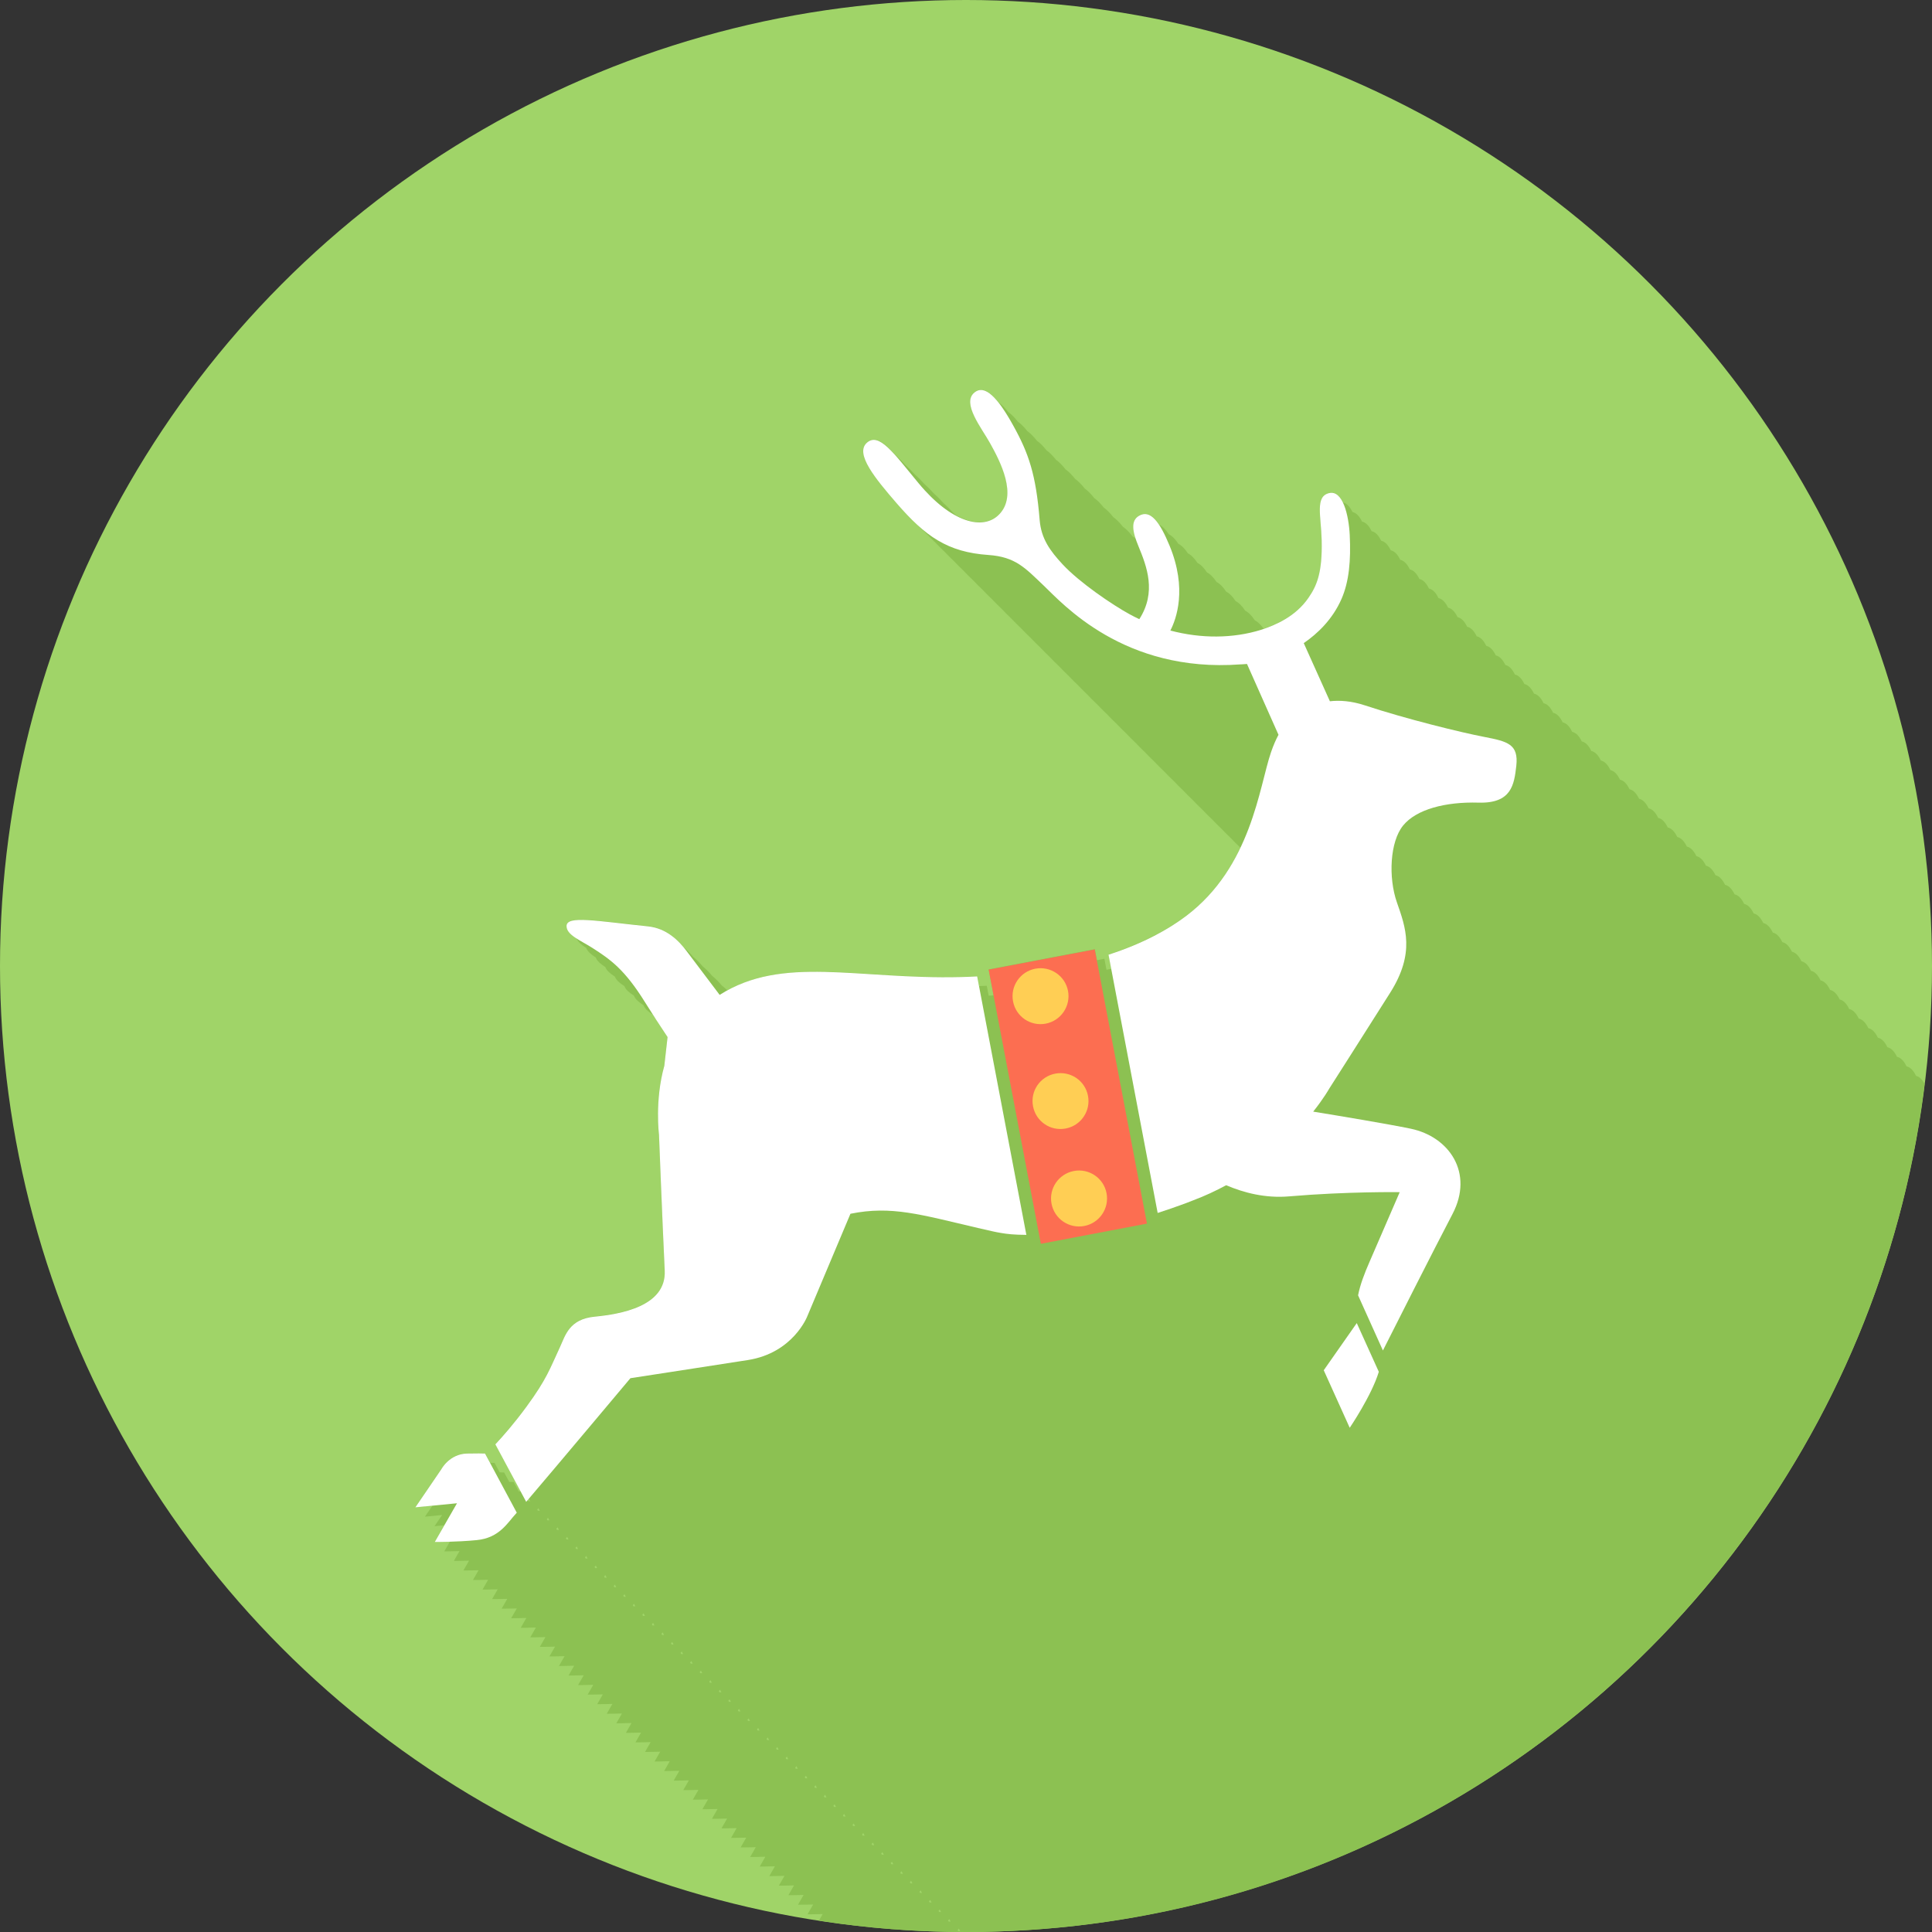 <?xml version="1.0" encoding="utf-8"?>
<!-- Generator: Adobe Illustrator 17.1.0, SVG Export Plug-In . SVG Version: 6.00 Build 0)  -->
<!DOCTYPE svg PUBLIC "-//W3C//DTD SVG 1.1//EN" "http://www.w3.org/Graphics/SVG/1.1/DTD/svg11.dtd">
<svg version="1.1" id="deer" xmlns="http://www.w3.org/2000/svg" xmlns:xlink="http://www.w3.org/1999/xlink" x="0px" y="0px"
	 viewBox="0 0 100 100" enable-background="new 0 0 100 100" xml:space="preserve">
<rect x="0" y="0" width="100" height="100" fill="#333333" stroke="none"/>
<circle id="deer-label" fill="#A0D468" cx="50" cy="50" r="50"/>
<g id="deer-shadow">
	<path fill="#8CC152" d="M99.176,55.688c-0.127-0.264-0.289-0.451-0.494-0.494c-0.127-0.264-0.289-0.451-0.495-0.495
		c-0.127-0.263-0.288-0.45-0.495-0.495c-0.127-0.263-0.288-0.45-0.494-0.494
		c-0.127-0.264-0.289-0.45-0.494-0.494c-0.127-0.264-0.289-0.45-0.494-0.494c-0.127-0.264-0.289-0.451-0.495-0.495
		c-0.127-0.263-0.288-0.45-0.494-0.494c-0.127-0.263-0.289-0.45-0.495-0.495
		c-0.127-0.262-0.288-0.449-0.494-0.494c-0.127-0.263-0.289-0.451-0.494-0.495
		c-0.127-0.263-0.289-0.45-0.495-0.495c-0.126-0.262-0.288-0.449-0.493-0.494c-0.127-0.263-0.289-0.451-0.496-0.495
		c-0.127-0.263-0.288-0.45-0.494-0.495c-0.127-0.263-0.289-0.45-0.494-0.495c-0.127-0.263-0.289-0.45-0.494-0.494
		c-0.127-0.263-0.289-0.45-0.495-0.495c-0.127-0.263-0.288-0.45-0.494-0.494
		c-0.128-0.264-0.289-0.451-0.495-0.495c-0.127-0.263-0.289-0.45-0.494-0.495c-0.127-0.263-0.289-0.45-0.494-0.494
		c-0.127-0.264-0.289-0.451-0.495-0.495c-0.127-0.263-0.288-0.45-0.494-0.495c-0.127-0.263-0.289-0.45-0.495-0.495
		c-0.127-0.262-0.288-0.449-0.494-0.494c-0.127-0.263-0.289-0.451-0.494-0.495c-0.127-0.263-0.289-0.45-0.494-0.494
		c-0.127-0.263-0.289-0.45-0.494-0.495c-0.127-0.263-0.289-0.45-0.496-0.495c-0.127-0.263-0.288-0.451-0.494-0.495
		c-0.127-0.263-0.289-0.45-0.494-0.495c-0.127-0.263-0.289-0.45-0.494-0.495
		c-0.127-0.263-0.289-0.45-0.494-0.494c-0.127-0.263-0.289-0.451-0.495-0.495c-0.127-0.263-0.289-0.45-0.495-0.494
		c-0.127-0.263-0.288-0.45-0.494-0.494c-0.127-0.263-0.289-0.45-0.494-0.495
		c-0.127-0.264-0.289-0.451-0.494-0.495c-0.127-0.263-0.289-0.45-0.495-0.495
		c-0.127-0.263-0.289-0.45-0.495-0.494c-0.127-0.263-0.289-0.451-0.494-0.495
		c-0.127-0.263-0.289-0.45-0.494-0.495c-0.127-0.263-0.289-0.45-0.494-0.495
		c-0.127-0.263-0.289-0.45-0.494-0.494c-0.127-0.263-0.289-0.45-0.496-0.495
		c-0.127-0.263-0.288-0.45-0.494-0.494c-0.127-0.263-0.289-0.451-0.494-0.495
		c-0.127-0.263-0.289-0.45-0.494-0.494c-0.127-0.263-0.289-0.45-0.495-0.495c-0.126-0.263-0.288-0.45-0.494-0.495
		c-0.127-0.263-0.289-0.45-0.495-0.494c-0.127-0.263-0.289-0.451-0.494-0.495c-0.127-0.263-0.289-0.451-0.494-0.495
		c-0.127-0.263-0.289-0.45-0.494-0.494c-0.127-0.263-0.289-0.45-0.495-0.495c-0.127-0.263-0.288-0.451-0.495-0.495
		c-0.127-0.263-0.288-0.45-0.494-0.495c-0.127-0.263-0.289-0.45-0.494-0.495c-0.127-0.263-0.289-0.45-0.494-0.494
		c-0.169-0.35-0.399-0.572-0.709-0.498c-0.742,0.175-0.414,1.19-0.387,2.441c0.041,1.702-0.263,2.366-0.68,2.975
		c-0.633,0.923-1.582,1.357-2.332,1.616c-0.147-0.213-0.299-0.358-0.456-0.437
		c-0.16-0.243-0.323-0.409-0.494-0.494c-0.16-0.244-0.324-0.41-0.495-0.495
		c-0.16-0.243-0.324-0.41-0.494-0.495c-0.16-0.243-0.324-0.41-0.494-0.495
		c-0.16-0.244-0.324-0.41-0.495-0.495c-0.16-0.243-0.323-0.409-0.494-0.494
		c-0.16-0.244-0.324-0.41-0.495-0.495c-0.16-0.244-0.324-0.41-0.494-0.495
		c-0.16-0.243-0.324-0.41-0.494-0.495c-0.16-0.243-0.324-0.409-0.494-0.494
		c-0.326-0.494-0.663-0.699-1.047-0.472c-0.367,0.216-0.344,0.655-0.15,1.226
		c-0.065-0.062-0.129-0.111-0.191-0.155c-0.173-0.219-0.338-0.385-0.496-0.496
		c-0.172-0.218-0.337-0.383-0.494-0.493c-0.172-0.219-0.337-0.384-0.494-0.495
		c-0.172-0.219-0.338-0.385-0.496-0.495c-0.171-0.218-0.335-0.383-0.492-0.493
		c-0.172-0.219-0.338-0.386-0.496-0.496c-0.172-0.218-0.336-0.384-0.494-0.494
		c-0.172-0.219-0.337-0.385-0.494-0.495c-0.172-0.218-0.337-0.384-0.494-0.494
		c-0.172-0.218-0.338-0.384-0.495-0.495c-0.172-0.218-0.337-0.384-0.494-0.494
		c-0.173-0.219-0.337-0.384-0.495-0.495c-0.172-0.219-0.337-0.385-0.494-0.495
		c-0.172-0.218-0.338-0.384-0.494-0.494c-0.474-0.601-0.893-0.826-1.255-0.524
		c-0.661,0.551,0.386,1.841,0.821,2.629c0.514,0.923,1.445,2.69,0.454,3.686c-0.498,0.503-1.3,0.545-2.233,0.047
		c-0.049-0.047-0.096-0.086-0.142-0.126c-0.177-0.198-0.341-0.362-0.495-0.494
		c-0.176-0.198-0.34-0.362-0.494-0.494c-0.176-0.198-0.34-0.362-0.494-0.494
		c-0.178-0.2-0.342-0.365-0.497-0.497c-0.176-0.197-0.339-0.36-0.492-0.492
		c-0.178-0.199-0.342-0.364-0.497-0.497c-0.626-0.703-1.099-1.045-1.507-0.662
		c-0.601,0.566,0.441,1.835,1.557,3.122c0.338,0.389,0.658,0.728,0.977,1.028c0.166,0.177,0.331,0.34,0.494,0.494
		c0.167,0.177,0.332,0.341,0.495,0.495c0.167,0.178,0.333,0.343,0.497,0.497c0.166,0.177,0.33,0.339,0.493,0.493
		c0.165,0.175,0.329,0.338,0.491,0.491c0.168,0.179,0.335,0.345,0.5,0.5c0.165,0.175,0.328,0.337,0.489,0.489
		c0.168,0.178,0.332,0.342,0.496,0.497c0.166,0.176,0.33,0.338,0.492,0.492c0.168,0.178,0.334,0.344,0.498,0.499
		c0.167,0.177,0.331,0.34,0.494,0.494c0.168,0.178,0.332,0.342,0.496,0.496c0.166,0.175,0.328,0.337,0.49,0.49
		c0.166,0.177,0.331,0.34,0.494,0.494c0.169,0.18,0.336,0.346,0.502,0.502c0.166,0.175,0.328,0.337,0.49,0.49
		c0.166,0.176,0.33,0.339,0.492,0.492c0.166,0.176,0.33,0.339,0.492,0.492c0.168,0.18,0.336,0.346,0.501,0.501
		c0.165,0.176,0.329,0.338,0.492,0.492c0.167,0.178,0.332,0.342,0.496,0.496c0.166,0.176,0.33,0.339,0.493,0.493
		c0.165,0.176,0.328,0.339,0.492,0.492c0.166,0.177,0.33,0.34,0.492,0.494c0.168,0.179,0.335,0.344,0.5,0.5
		c0.167,0.178,0.332,0.342,0.496,0.497c0.166,0.176,0.33,0.339,0.494,0.492c0.164,0.175,0.326,0.336,0.486,0.488
		c0.169,0.179,0.336,0.345,0.501,0.501c0.165,0.176,0.329,0.339,0.492,0.492c0.168,0.179,0.334,0.344,0.499,0.499
		c0.166,0.176,0.329,0.338,0.492,0.492c0.166,0.177,0.331,0.341,0.494,0.495c0.165,0.175,0.328,0.336,0.49,0.489
		c-0.605,1.265-1.475,2.524-2.819,3.535c-0.891,0.669-2.176,1.401-4.002,1.992l0.142,0.744
		c-0.068,0.013-0.152,0.029-0.252,0.048c-0.059-0.303-0.097-0.506-0.108-0.569
		c-0.069,0.014-0.206,0.04-0.387,0.074c-0.058-0.303-0.097-0.506-0.108-0.568
		c-0.542,0.104-4.949,0.942-5.492,1.046c0.021,0.105,0.115,0.603,0.256,1.346c-0.096,0.004-0.183,0.009-0.259,0.012
		l-0.098-0.514c-0.16,0.009-0.285,0.015-0.397,0.02l-0.098-0.514c-0.41,0.022-0.625,0.03-0.843,0.034
		c-5.169,0.127-8.911-1.04-12.089,0.7c-0.088-0.091-0.191-0.175-0.293-0.259
		c-0.141-0.171-0.305-0.337-0.494-0.494c-0.142-0.172-0.306-0.339-0.497-0.497
		c-0.141-0.17-0.304-0.336-0.493-0.492c-0.142-0.171-0.305-0.338-0.495-0.496
		c-0.403-0.487-0.977-0.994-1.826-1.083c-2.712-0.282-4.214-0.576-4.225-0.022
		c-0.005,0.258,0.22,0.458,0.522,0.651c0.066,0.185,0.256,0.342,0.494,0.494
		c0.066,0.185,0.256,0.342,0.495,0.495c0.066,0.185,0.256,0.342,0.494,0.494c0.066,0.186,0.256,0.342,0.495,0.495
		c0.066,0.185,0.256,0.342,0.494,0.494c0.066,0.185,0.256,0.342,0.495,0.494c0.066,0.186,0.256,0.343,0.495,0.495
		c0.067,0.186,0.256,0.342,0.494,0.495c0.027,0.073,0.076,0.142,0.137,0.209c0.202,0.311,0.409,0.625,0.614,0.934
		l-0.168,1.488c-0.504,1.788-0.275,3.564-0.275,3.564s0.162,4.224,0.296,7.035c0.088,1.859-2.306,2.256-3.625,2.385
		c-1.32,0.127-1.517,0.971-1.794,1.568c-0.52,1.111-0.676,1.647-1.741,3.098
		c-0.646,0.881-1.227,1.536-1.607,1.942l1.315,2.45c-0.028-0.001-0.067-0.001-0.102-0.002l-0.263-0.488
		c-0.046-0.002-0.128-0.004-0.232-0.006l-0.263-0.489c-0.046-0.002-0.128-0.004-0.232-0.005l-0.263-0.49
		c-0.046-0.002-0.128-0.004-0.232-0.005l-0.263-0.489c-0.117-0.005-0.41-0.012-0.93,0
		c-0.913,0.021-1.328,0.807-1.328,0.807l-1.347,1.977l0.89-0.086l-0.396,0.58l0.89-0.086l-0.396,0.58
		l0.505-0.049l-0.491,0.856c0,0,0.326,0.002,0.785-0.012l-0.291,0.507c0,0,0.327,0.001,0.786-0.013l-0.29,0.507
		c0,0,0.326,0.001,0.785-0.012l-0.291,0.507c0,0,0.327,0.002,0.785-0.012l-0.291,0.506c0,0,0.326,0.002,0.785-0.012
		l-0.29,0.506c0,0,0.326,0.002,0.785-0.012l-0.29,0.506c0,0,0.326,0.002,0.785-0.012l-0.291,0.507
		c0,0,0.326,0.001,0.785-0.012l-0.291,0.507c0,0,0.327,0.001,0.786-0.013l-0.291,0.507c0,0,0.326,0.002,0.785-0.012
		l-0.291,0.506c0,0,0.327,0.002,0.785-0.012l-0.29,0.506c0,0,0.327,0.002,0.786-0.012l-0.291,0.508
		c0,0,0.327,0.001,0.786-0.014l-0.291,0.508c0,0,0.326,0.001,0.785-0.013l-0.29,0.507c0,0,0.327,0.001,0.786-0.013
		l-0.291,0.507c0,0,0.327,0.002,0.785-0.012l-0.29,0.506c0,0,0.327,0.002,0.785-0.012l-0.291,0.507
		c0,0,0.327,0.001,0.785-0.013l-0.29,0.508c0,0,0.326,0.002,0.785-0.012l-0.29,0.506c0,0,0.327,0.001,0.786-0.013
		l-0.291,0.507c0,0,0.326,0.002,0.785-0.012l-0.29,0.506c0,0,0.327,0.002,0.786-0.012l-0.291,0.507
		c0,0,0.326,0.001,0.785-0.013l-0.291,0.508c0,0,0.326,0.001,0.785-0.013l-0.29,0.507c0,0,0.327,0.001,0.786-0.013
		l-0.29,0.507c0,0,0.326,0.002,0.785-0.012l-0.291,0.506c0,0,0.327,0.002,0.785-0.012l-0.29,0.506
		c0,0,0.327,0.002,0.786-0.012l-0.291,0.507c0,0,0.326,0.001,0.785-0.013l-0.291,0.508c0,0,0.326,0.002,0.785-0.012
		l-0.29,0.506c0,0,0.326,0.002,0.785-0.012l-0.29,0.506c0,0,0.327,0.002,0.786-0.012l-0.291,0.506
		c0,0,0.327,0.002,0.785-0.012l-0.29,0.507c0,0,0.326,0.001,0.785-0.013l-0.291,0.508c0,0,0.327,0.001,0.786-0.013
		l-0.29,0.507c0,0,0.326,0.001,0.785-0.013l-0.291,0.507c0,0,0.326,0.002,0.785-0.012l-0.291,0.506
		c0,0,0.327,0.002,0.786-0.012l-0.29,0.506c0,0,0.326,0.002,0.785-0.012l-0.291,0.507c0,0,0.326,0.001,0.785-0.013
		l-0.193,0.338C44.865,99.803,47.409,100,49.999,100c25.548,0,46.606-19.165,49.617-43.9
		C99.498,55.887,99.356,55.727,99.176,55.688z M27.346,77.701l-0.032-0.059c0.02-0.024,0.042-0.049,0.062-0.072
		l0.071,0.133C27.419,77.703,27.381,77.702,27.346,77.701z M27.84,78.196l-0.032-0.059
		c0.02-0.023,0.042-0.05,0.062-0.073l0.071,0.133C27.915,78.197,27.875,78.197,27.84,78.196z M28.335,78.691
		l-0.032-0.059c0.02-0.023,0.042-0.049,0.062-0.074l0.071,0.134C28.409,78.691,28.37,78.691,28.335,78.691z
		 M28.829,79.186l-0.032-0.059c0.02-0.024,0.042-0.049,0.062-0.074l0.072,0.134
		C28.903,79.186,28.864,79.186,28.829,79.186z M29.324,79.68l-0.032-0.059c0.02-0.023,0.042-0.049,0.062-0.073
		l0.072,0.134C29.398,79.681,29.359,79.681,29.324,79.68z M29.818,80.174l-0.032-0.059
		c0.02-0.023,0.042-0.049,0.062-0.072l0.071,0.133C29.893,80.176,29.854,80.175,29.818,80.174z M30.313,80.669
		l-0.032-0.059c0.02-0.024,0.042-0.05,0.062-0.073l0.072,0.133C30.387,80.67,30.348,80.67,30.313,80.669z
		 M30.807,81.164l-0.032-0.059c0.02-0.024,0.042-0.05,0.062-0.074l0.072,0.133
		C30.881,81.164,30.842,81.164,30.807,81.164z M31.302,81.658L31.27,81.6c0.02-0.023,0.042-0.049,0.062-0.074
		l0.072,0.134C31.375,81.658,31.336,81.658,31.302,81.658z M31.796,82.152l-0.032-0.059
		c0.02-0.023,0.042-0.049,0.062-0.073l0.072,0.134C31.87,82.153,31.831,82.152,31.796,82.152z M32.291,82.647
		l-0.031-0.059c0.019-0.023,0.042-0.049,0.062-0.072l0.072,0.133C32.365,82.647,32.326,82.647,32.291,82.647z
		 M32.786,83.142l-0.032-0.06c0.019-0.023,0.042-0.049,0.062-0.072l0.072,0.133
		C32.859,83.143,32.82,83.143,32.786,83.142z M33.28,83.637l-0.032-0.06c0.02-0.023,0.042-0.05,0.062-0.073
		l0.072,0.133C33.354,83.637,33.315,83.637,33.28,83.637z M33.774,84.131l-0.032-0.059
		c0.02-0.024,0.042-0.049,0.062-0.074l0.071,0.134C33.848,84.131,33.809,84.131,33.774,84.131z M34.269,84.625
		l-0.032-0.059c0.019-0.023,0.042-0.049,0.062-0.073l0.071,0.134C34.343,84.625,34.304,84.625,34.269,84.625z
		 M34.763,85.119l-0.032-0.059c0.02-0.023,0.042-0.049,0.062-0.072l0.072,0.133
		C34.837,85.12,34.798,85.12,34.763,85.119z M35.257,85.613l-0.031-0.059c0.02-0.024,0.042-0.049,0.062-0.072
		l0.071,0.133C35.331,85.615,35.292,85.614,35.257,85.613z M35.752,86.108l-0.032-0.059
		c0.02-0.023,0.042-0.05,0.062-0.073l0.072,0.133C35.827,86.109,35.788,86.109,35.752,86.108z M36.247,86.603
		l-0.031-0.059c0.02-0.023,0.042-0.049,0.062-0.074l0.071,0.133C36.321,86.603,36.282,86.603,36.247,86.603z
		 M36.742,87.098L36.71,87.038c0.019-0.022,0.042-0.048,0.062-0.073l0.071,0.134
		C36.815,87.098,36.776,87.098,36.742,87.098z M37.236,87.592l-0.031-0.059c0.019-0.023,0.042-0.049,0.062-0.073
		l0.072,0.134C37.31,87.593,37.271,87.593,37.236,87.592z M37.73,88.086l-0.031-0.058
		c0.02-0.023,0.042-0.05,0.062-0.073l0.072,0.133C37.804,88.088,37.765,88.087,37.73,88.086z M38.225,88.581
		l-0.032-0.06c0.02-0.024,0.042-0.049,0.062-0.072l0.072,0.133C38.299,88.582,38.26,88.582,38.225,88.581z
		 M38.719,89.076l-0.032-0.059c0.02-0.024,0.042-0.049,0.062-0.074l0.072,0.133
		C38.794,89.076,38.754,89.076,38.719,89.076z M39.214,89.57l-0.032-0.06c0.019-0.022,0.042-0.048,0.062-0.073
		l0.071,0.134C39.288,89.57,39.249,89.57,39.214,89.57z M39.709,90.064l-0.032-0.06
		c0.02-0.022,0.042-0.049,0.062-0.073l0.072,0.135C39.783,90.065,39.744,90.064,39.709,90.064z M40.203,90.559
		L40.171,90.5c0.02-0.023,0.042-0.049,0.062-0.072l0.071,0.133C40.277,90.56,40.238,90.56,40.203,90.559z
		 M40.698,91.054l-0.032-0.06c0.019-0.023,0.042-0.049,0.062-0.072l0.072,0.133
		C40.772,91.055,40.733,91.055,40.698,91.054z M41.192,91.549l-0.032-0.06c0.02-0.024,0.042-0.049,0.062-0.072
		l0.072,0.133C41.266,91.549,41.227,91.549,41.192,91.549z M41.686,92.043l-0.031-0.059
		c0.019-0.024,0.042-0.049,0.062-0.074l0.071,0.134C41.76,92.043,41.721,92.043,41.686,92.043z M42.181,92.537
		l-0.032-0.059c0.02-0.023,0.042-0.049,0.062-0.074l0.072,0.135C42.255,92.538,42.216,92.537,42.181,92.537z
		 M42.675,93.031l-0.031-0.059c0.02-0.024,0.042-0.049,0.062-0.073l0.071,0.134
		C42.749,93.032,42.71,93.031,42.675,93.031z M43.169,93.525l-0.031-0.059c0.02-0.023,0.042-0.049,0.062-0.072
		l0.072,0.133C43.244,93.526,43.205,93.526,43.169,93.525z M43.665,94.02l-0.032-0.059
		c0.02-0.023,0.042-0.05,0.062-0.073l0.072,0.133C43.739,94.022,43.7,94.022,43.665,94.02z M44.159,94.516
		L44.127,94.457c0.02-0.023,0.042-0.05,0.063-0.074l0.071,0.133C44.233,94.516,44.194,94.516,44.159,94.516z
		 M44.653,95.01l-0.032-0.059c0.02-0.024,0.042-0.049,0.062-0.074l0.071,0.134
		C44.727,95.01,44.688,95.01,44.653,95.01z M45.148,95.504l-0.032-0.059c0.02-0.023,0.042-0.05,0.062-0.074
		l0.072,0.135C45.222,95.505,45.183,95.505,45.148,95.504z M45.642,95.998l-0.031-0.059
		c0.02-0.024,0.042-0.049,0.062-0.072L45.745,96C45.716,96,45.677,95.999,45.642,95.998z M46.137,96.493l-0.032-0.06
		c0.02-0.023,0.042-0.049,0.062-0.073l0.072,0.134C46.211,96.494,46.172,96.494,46.137,96.493z M46.631,96.987
		l-0.031-0.058c0.02-0.024,0.042-0.049,0.062-0.074l0.072,0.133C46.706,96.988,46.666,96.988,46.631,96.987z
		 M47.126,97.482l-0.032-0.059c0.02-0.023,0.042-0.049,0.062-0.074l0.071,0.134
		C47.2,97.482,47.161,97.482,47.126,97.482z M47.621,97.977l-0.032-0.059c0.02-0.024,0.042-0.049,0.062-0.074
		l0.071,0.135C47.694,97.977,47.655,97.977,47.621,97.977z M48.114,98.471l-0.031-0.059
		c0.02-0.023,0.042-0.049,0.062-0.073l0.072,0.134C48.189,98.472,48.15,98.471,48.114,98.471z M48.609,98.965
		l-0.032-0.059c0.02-0.023,0.042-0.049,0.062-0.072l0.071,0.133C48.684,98.967,48.645,98.966,48.609,98.965z
		 M49.104,99.461l-0.032-0.059c0.02-0.024,0.042-0.049,0.062-0.073l0.072,0.133
		C49.178,99.461,49.139,99.461,49.104,99.461z M49.598,99.955l-0.031-0.059c0.019-0.024,0.042-0.049,0.062-0.074
		l0.071,0.133C49.672,99.955,49.633,99.955,49.598,99.955z"/>
</g>
<g id="deer-deer">
	<path fill="#FFFFFF" d="M21.5,78.018l1.347-1.977c0,0,0.414-0.785,1.328-0.807c0.52-0.012,0.814-0.005,0.93,0
		l1.643,3.063c-0.015,0.016-0.03,0.034-0.038,0.043c-0.441,0.474-0.855,1.261-2.034,1.376
		c-1.042,0.103-2.172,0.096-2.172,0.096l1.15-2.003L21.5,78.018z"/>
	<path fill="#FFFFFF" d="M27.246,72.816c1.065-1.451,1.221-1.986,1.741-3.098c0.276-0.598,0.474-1.441,1.794-1.568
		c1.319-0.129,3.713-0.525,3.625-2.385c-0.134-2.812-0.296-7.035-0.296-7.035s-0.229-1.776,0.275-3.564l0.168-1.488
		c-0.401-0.603-0.812-1.231-1.171-1.809c-1.042-1.674-1.762-2.195-2.735-2.814
		c-0.612-0.39-1.331-0.665-1.323-1.128c0.011-0.554,1.514-0.259,4.225,0.022c0.958,0.102,1.58,0.735,1.984,1.272
		c0.392,0.522,1.048,1.391,1.716,2.274c3.264-2.073,7.101-0.791,12.486-0.924c0.218-0.004,0.433-0.012,0.843-0.034
		L53.124,63.917c-0.655-0.004-0.993-0.044-1.323-0.101c-0.156-0.027-0.311-0.055-0.457-0.09
		c-0.252-0.057-0.49-0.11-0.723-0.165c-2.982-0.696-4.474-1.167-6.602-0.737l-2.236,5.312
		c0,0-0.73,1.893-3.076,2.26c-2.346,0.367-6.077,0.939-6.077,0.939s-3.918,4.671-5.394,6.399l-1.597-2.976
		C26.019,74.353,26.599,73.697,27.246,72.816z"/>
	<path fill="#FFFFFF" d="M44.856,22.928c0.631-0.592,1.41,0.536,2.683,2.076c1.706,2.063,3.346,2.461,4.167,1.632
		c0.991-0.995,0.059-2.762-0.454-3.686c-0.436-0.788-1.482-2.078-0.821-2.629c0.545-0.456,1.22,0.269,2.017,1.711
		c0.8,1.441,1.172,2.527,1.365,4.887c0.079,0.964,0.537,1.59,1.188,2.292c0.876,0.944,2.587,2.103,3.474,2.586
		c0.162,0.09,0.328,0.171,0.496,0.251c0.901-1.406,0.388-2.725-0.045-3.777c-0.31-0.747-0.414-1.313,0.025-1.572
		c0.599-0.355,1.084,0.334,1.586,1.546c0.924,2.237,0.346,3.801,0.041,4.392c1.597,0.424,3.244,0.414,4.697-0.038
		c0.766-0.253,1.788-0.69,2.455-1.662c0.417-0.608,0.721-1.272,0.68-2.975c-0.027-1.251-0.355-2.267,0.387-2.441
		c0.706-0.168,1.014,1.153,1.065,2.167c0.064,1.317-0.032,2.409-0.423,3.307c-0.467,1.072-1.254,1.81-1.957,2.293
		l1.353,3.009c0.504-0.056,1.107-0.019,1.802,0.21c2.157,0.713,5.012,1.411,6.204,1.639
		c1.191,0.231,1.765,0.371,1.643,1.49c-0.111,0.98-0.248,1.958-1.955,1.908c-1.709-0.049-3.215,0.342-3.902,1.182
		c-0.686,0.839-0.773,2.691-0.324,3.98c0.451,1.289,0.956,2.617-0.348,4.678c-1.188,1.881-3.158,4.969-3.158,4.969
		s-0.264,0.478-0.826,1.185c1.414,0.23,3.836,0.634,5.046,0.883c1.996,0.415,3.28,2.288,2.163,4.419
		c-0.979,1.869-3.096,6.061-3.6,7.061l-1.286-2.855c0.108-0.549,0.322-1.115,0.593-1.733
		c0.689-1.587,1.562-3.607,1.562-3.607s-2.678-0.041-5.726,0.218c-1.226,0.106-2.352-0.189-3.257-0.577
		c-0.531,0.287-1.106,0.559-1.734,0.793c-0.129,0.051-0.26,0.103-0.397,0.154
		c-0.478,0.178-0.949,0.337-1.414,0.488l-2.544-13.368c1.826-0.59,3.111-1.323,4.002-1.992
		c3.397-2.554,3.792-6.696,4.411-8.492c0.124-0.361,0.254-0.655,0.385-0.897l-1.63-3.666
		c-0.206,0.019-0.336,0.021-0.336,0.021c-6.054,0.449-9.228-3.17-10.192-4.083
		c-0.961-0.913-1.455-1.481-2.853-1.579c-2.127-0.145-3.275-0.974-4.751-2.675
		C45.297,24.762,44.255,23.493,44.856,22.928z"/>
	<path fill="#FFFFFF" d="M71.367,71.005c-0.377,1.239-1.506,2.897-1.506,2.897l-1.344-2.978l1.709-2.441L71.367,71.005z
		"/>
	<path fill="#FC6E51" d="M59.366,63.334c-0.542,0.103-4.948,0.941-5.492,1.045c-0.112-0.598-2.588-13.593-2.702-14.191
		c0.543-0.104,4.95-0.942,5.492-1.046C56.777,49.739,59.254,62.736,59.366,63.334z"/>
	<g>
		<path fill="#FFCE54" d="M52.435,51.83c0.148,0.789,0.904,1.303,1.692,1.154c0.785-0.15,1.303-0.908,1.153-1.697
			c-0.149-0.781-0.909-1.296-1.694-1.147C52.799,50.291,52.285,51.049,52.435,51.83z"/>
		<path fill="#FFCE54" d="M53.469,57.26c0.15,0.789,0.903,1.302,1.693,1.151c0.785-0.149,1.303-0.903,1.152-1.693
			c-0.15-0.787-0.908-1.296-1.693-1.147C53.834,55.721,53.319,56.473,53.469,57.26z"/>
		<path fill="#FFCE54" d="M54.426,62.301c0.152,0.791,0.908,1.305,1.696,1.156c0.785-0.15,1.302-0.908,1.153-1.697
			c-0.15-0.785-0.91-1.299-1.695-1.149C54.793,60.762,54.279,61.518,54.426,62.301z"/>
	</g>
</g>
</svg>

